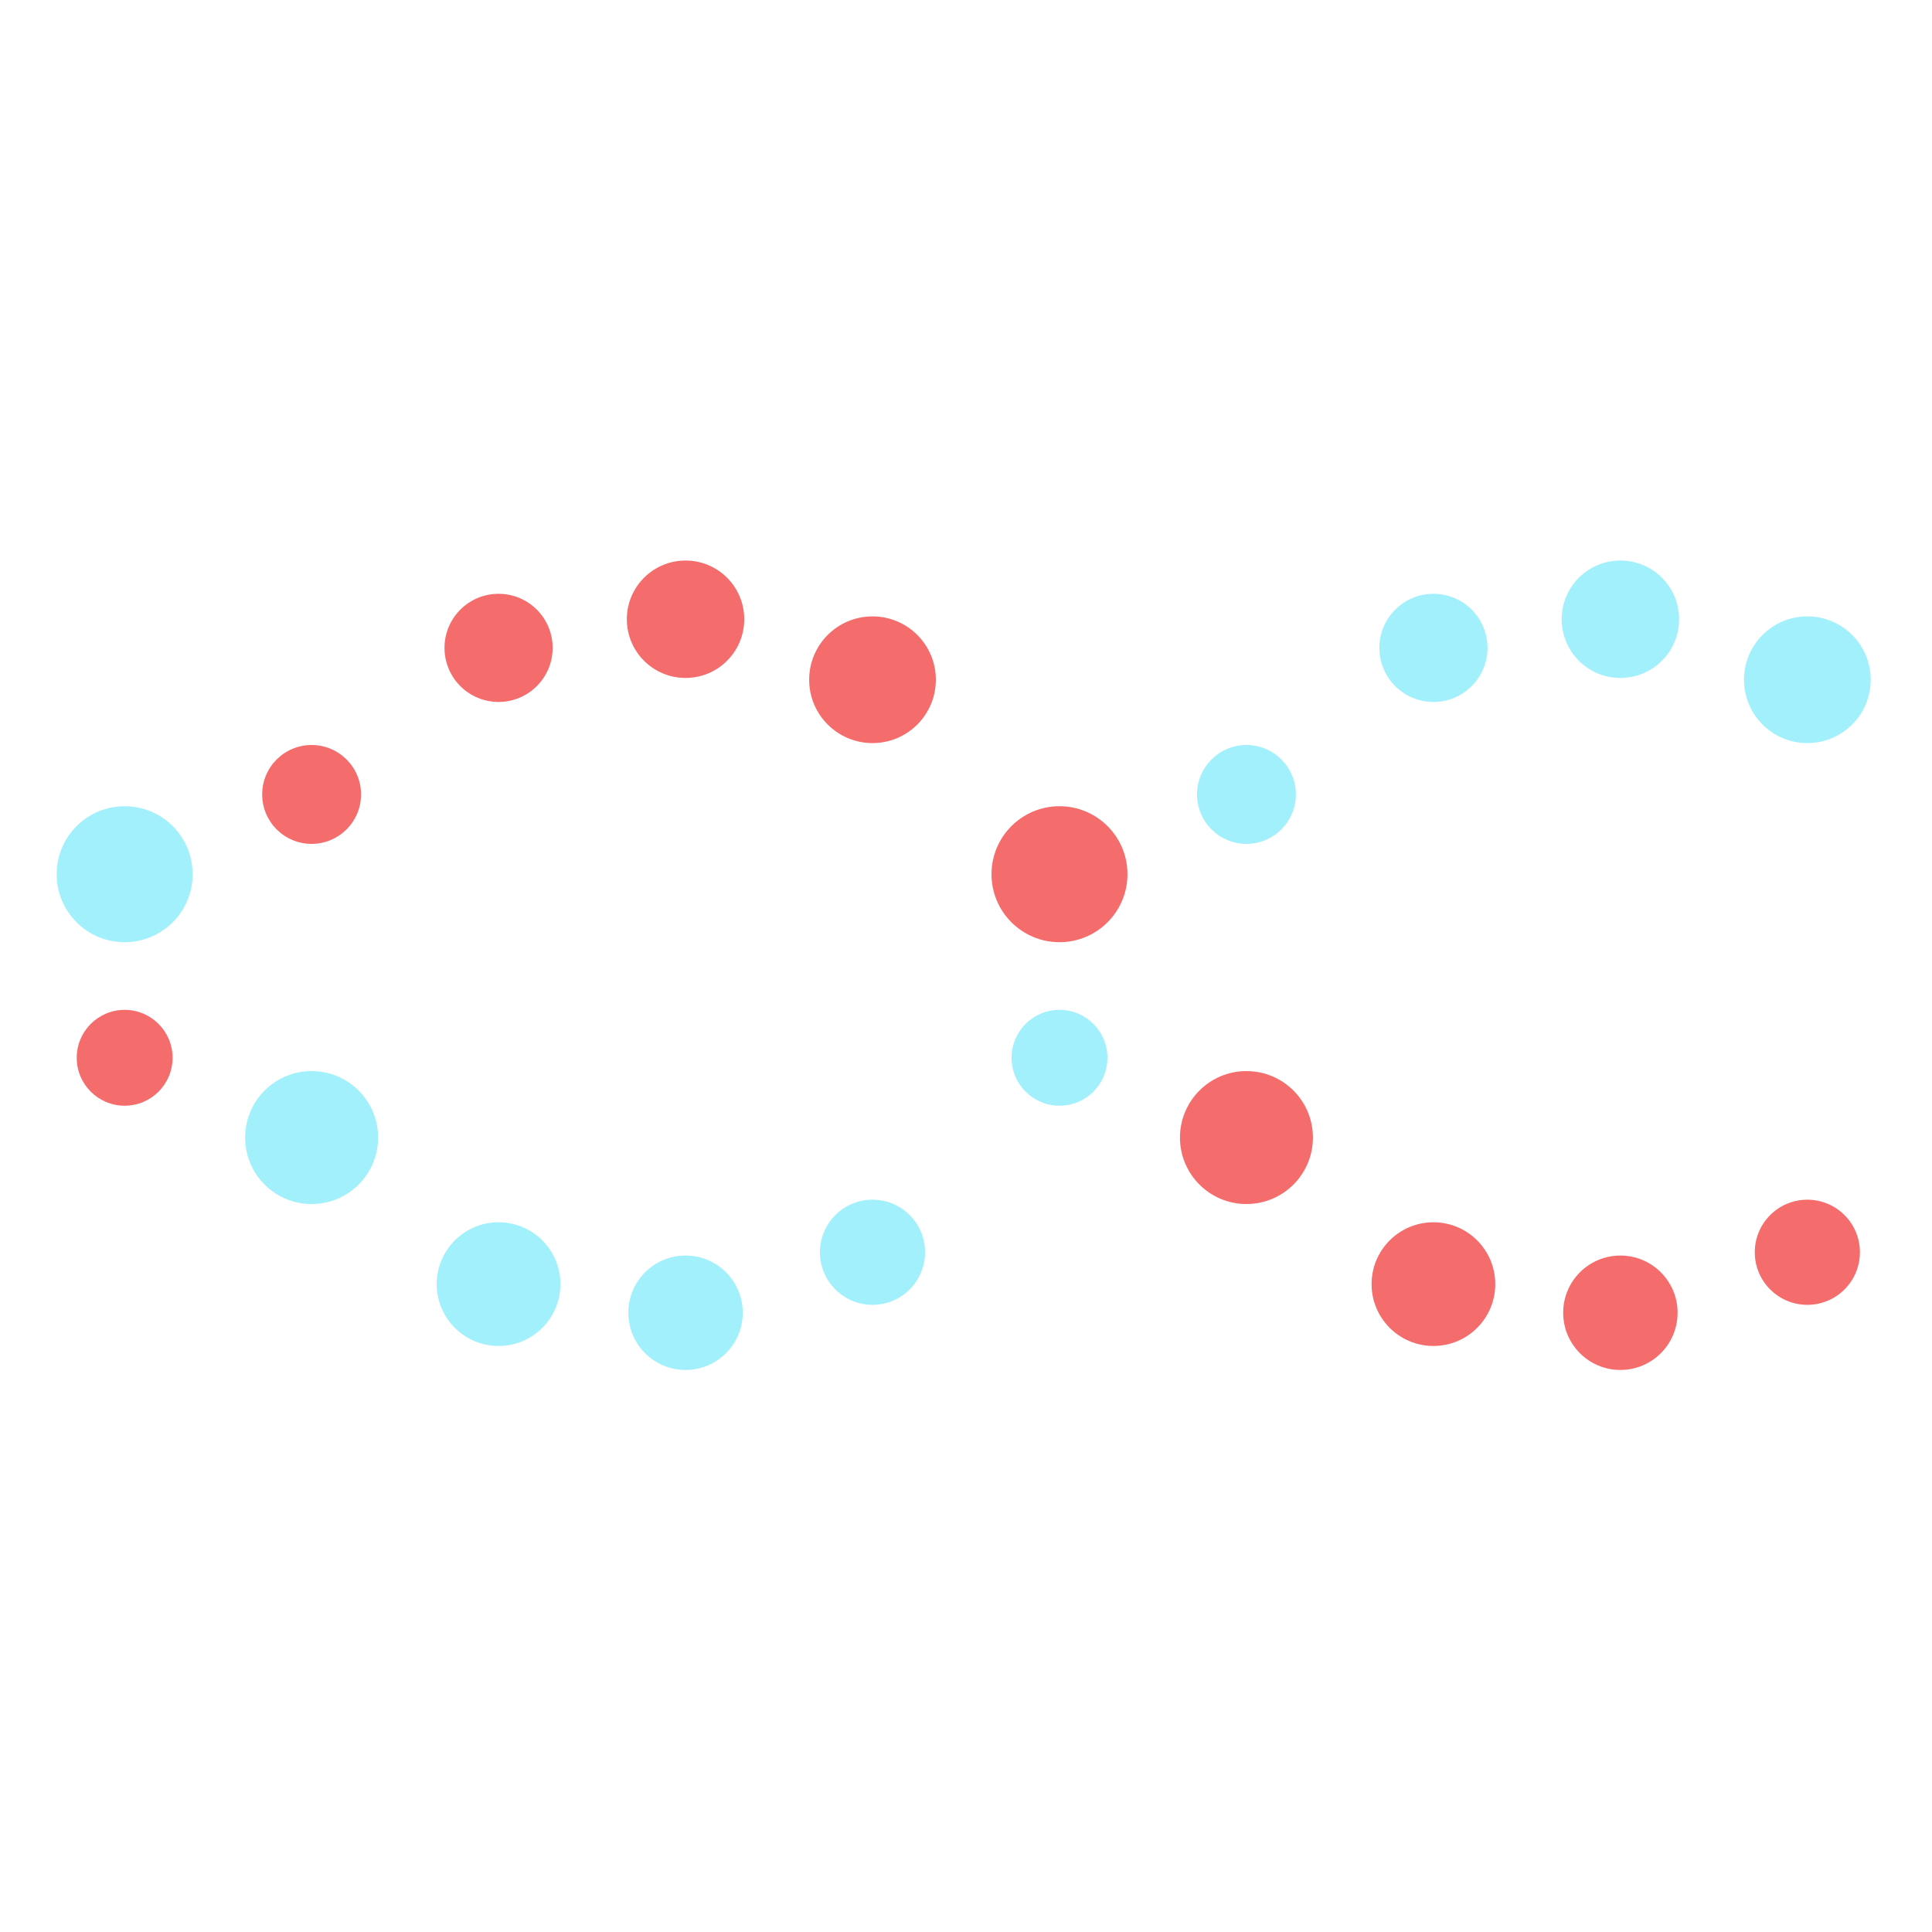 <svg xmlns="http://www.w3.org/2000/svg" xmlns:xlink="http://www.w3.org/1999/xlink" width="100%" height="100%" viewBox="0 0 100 100" preserveAspectRatio="xMidYMid">
  <circle cx="6.452" cy="54.751" r="2.481" fill="#f56c6c">
    <animate attributeName="r" times="0;0.5;1" values="2.4;3.6;2.4" dur="2s" repeatCount="indefinite" begin="-0.5s" />
    <animate attributeName="cy" keyTimes="0;0.5;1" values="32;68;32" dur="2s" repeatCount="indefinite" begin="0s" keySplines="0.5 0 0.5 1;0.5 0 0.5 1" calcMode="spline" />
    <animate attributeName="fill" keyTimes="0;0.5;1" values="#f56c6c;#fbacc9;#f56c6c" dur="2s" repeatCount="indefinite" begin="-0.5s" />
  </circle>
  <circle cx="6.452" cy="45.249" r="3.519" fill="#a2f0fb">
    <animate attributeName="r" times="0;0.5;1" values="2.4;3.6;2.4" dur="2s" repeatCount="indefinite" begin="-1.5s" />
    <animate attributeName="cy" keyTimes="0;0.5;1" values="32;68;32" dur="2s" repeatCount="indefinite" begin="-1s" keySplines="0.5 0 0.5 1;0.5 0 0.5 1" calcMode="spline" />
    <animate attributeName="fill" keyTimes="0;0.5;1" values="#a2f0fb;#164ba3;#a2f0fb" dur="2s" repeatCount="indefinite" begin="-0.5s" />
  </circle>
  <circle cx="16.129" cy="41.12" r="2.559" fill="#f56c6c">
    <animate attributeName="r" times="0;0.5;1" values="2.4;3.6;2.4" dur="2s" repeatCount="indefinite" begin="-0.7s" />
    <animate attributeName="cy" keyTimes="0;0.5;1" values="32;68;32" dur="2s" repeatCount="indefinite" begin="-0.2s" keySplines="0.5 0 0.5 1;0.5 0 0.5 1" calcMode="spline" />
    <animate attributeName="fill" keyTimes="0;0.5;1" values="#f56c6c;#fbacc9;#f56c6c" dur="2s" repeatCount="indefinite" begin="-0.7s" />
  </circle>
  <circle cx="16.129" cy="58.88" r="3.441" fill="#a2f0fb">
    <animate attributeName="r" times="0;0.5;1" values="2.4;3.6;2.4" dur="2s" repeatCount="indefinite" begin="-1.7s" />
    <animate attributeName="cy" keyTimes="0;0.5;1" values="32;68;32" dur="2s" repeatCount="indefinite" begin="-1.2s" keySplines="0.5 0 0.5 1;0.5 0 0.5 1" calcMode="spline" />
    <animate attributeName="fill" keyTimes="0;0.5;1" values="#a2f0fb;#164ba3;#a2f0fb" dur="2s" repeatCount="indefinite" begin="-0.7s" />
  </circle>
  <circle cx="25.806" cy="33.534" r="2.799" fill="#f56c6c">
    <animate attributeName="r" times="0;0.5;1" values="2.4;3.6;2.4" dur="2s" repeatCount="indefinite" begin="-0.9s" />
    <animate attributeName="cy" keyTimes="0;0.5;1" values="32;68;32" dur="2s" repeatCount="indefinite" begin="-0.4s" keySplines="0.5 0 0.5 1;0.5 0 0.5 1" calcMode="spline" />
    <animate attributeName="fill" keyTimes="0;0.5;1" values="#f56c6c;#fbacc9;#f56c6c" dur="2s" repeatCount="indefinite" begin="-0.9s" />
  </circle>
  <circle cx="25.806" cy="66.466" r="3.201" fill="#a2f0fb">
    <animate attributeName="r" times="0;0.5;1" values="2.4;3.6;2.4" dur="2s" repeatCount="indefinite" begin="-1.9s" />
    <animate attributeName="cy" keyTimes="0;0.5;1" values="32;68;32" dur="2s" repeatCount="indefinite" begin="-1.4s" keySplines="0.5 0 0.5 1;0.5 0 0.5 1" calcMode="spline" />
    <animate attributeName="fill" keyTimes="0;0.5;1" values="#a2f0fb;#164ba3;#a2f0fb" dur="2s" repeatCount="indefinite" begin="-0.9s" />
  </circle>
  <circle cx="35.484" cy="32.052" r="3.039" fill="#f56c6c">
    <animate attributeName="r" times="0;0.5;1" values="2.4;3.6;2.4" dur="2s" repeatCount="indefinite" begin="-1.1s" />
    <animate attributeName="cy" keyTimes="0;0.5;1" values="32;68;32" dur="2s" repeatCount="indefinite" begin="-0.6s" keySplines="0.5 0 0.5 1;0.5 0 0.5 1" calcMode="spline" />
    <animate attributeName="fill" keyTimes="0;0.5;1" values="#f56c6c;#fbacc9;#f56c6c" dur="2s" repeatCount="indefinite" begin="-1.1s" />
  </circle>
  <circle cx="35.484" cy="67.948" r="2.961" fill="#a2f0fb">
    <animate attributeName="r" times="0;0.5;1" values="2.4;3.6;2.4" dur="2s" repeatCount="indefinite" begin="-2.1s" />
    <animate attributeName="cy" keyTimes="0;0.5;1" values="32;68;32" dur="2s" repeatCount="indefinite" begin="-1.6s" keySplines="0.5 0 0.5 1;0.5 0 0.5 1" calcMode="spline" />
    <animate attributeName="fill" keyTimes="0;0.5;1" values="#a2f0fb;#164ba3;#a2f0fb" dur="2s" repeatCount="indefinite" begin="-1.1s" />
  </circle>
  <circle cx="45.161" cy="35.183" r="3.279" fill="#f56c6c">
    <animate attributeName="r" times="0;0.5;1" values="2.4;3.6;2.4" dur="2s" repeatCount="indefinite" begin="-1.3s" />
    <animate attributeName="cy" keyTimes="0;0.5;1" values="32;68;32" dur="2s" repeatCount="indefinite" begin="-0.8s" keySplines="0.5 0 0.5 1;0.5 0 0.5 1" calcMode="spline" />
    <animate attributeName="fill" keyTimes="0;0.5;1" values="#f56c6c;#fbacc9;#f56c6c" dur="2s" repeatCount="indefinite" begin="-1.3s" />
  </circle>
  <circle cx="45.161" cy="64.817" r="2.721" fill="#a2f0fb">
    <animate attributeName="r" times="0;0.5;1" values="2.4;3.6;2.4" dur="2s" repeatCount="indefinite" begin="-2.3s" />
    <animate attributeName="cy" keyTimes="0;0.5;1" values="32;68;32" dur="2s" repeatCount="indefinite" begin="-1.8s" keySplines="0.5 0 0.5 1;0.5 0 0.5 1" calcMode="spline" />
    <animate attributeName="fill" keyTimes="0;0.5;1" values="#a2f0fb;#164ba3;#a2f0fb" dur="2s" repeatCount="indefinite" begin="-1.3s" />
  </circle>
  <circle cx="54.839" cy="45.249" r="3.519" fill="#f56c6c">
    <animate attributeName="r" times="0;0.5;1" values="2.4;3.6;2.4" dur="2s" repeatCount="indefinite" begin="-1.5s" />
    <animate attributeName="cy" keyTimes="0;0.5;1" values="32;68;32" dur="2s" repeatCount="indefinite" begin="-1s" keySplines="0.5 0 0.5 1;0.5 0 0.5 1" calcMode="spline" />
    <animate attributeName="fill" keyTimes="0;0.5;1" values="#f56c6c;#fbacc9;#f56c6c" dur="2s" repeatCount="indefinite" begin="-1.5s" />
  </circle>
  <circle cx="54.839" cy="54.751" r="2.481" fill="#a2f0fb">
    <animate attributeName="r" times="0;0.5;1" values="2.4;3.6;2.4" dur="2s" repeatCount="indefinite" begin="-2.5s" />
    <animate attributeName="cy" keyTimes="0;0.5;1" values="32;68;32" dur="2s" repeatCount="indefinite" begin="-2s" keySplines="0.5 0 0.5 1;0.5 0 0.5 1" calcMode="spline" />
    <animate attributeName="fill" keyTimes="0;0.5;1" values="#a2f0fb;#164ba3;#a2f0fb" dur="2s" repeatCount="indefinite" begin="-1.5s" />
  </circle>
  <circle cx="64.516" cy="58.88" r="3.441" fill="#f56c6c">
    <animate attributeName="r" times="0;0.5;1" values="2.4;3.6;2.4" dur="2s" repeatCount="indefinite" begin="-1.7s" />
    <animate attributeName="cy" keyTimes="0;0.5;1" values="32;68;32" dur="2s" repeatCount="indefinite" begin="-1.2s" keySplines="0.5 0 0.5 1;0.5 0 0.5 1" calcMode="spline" />
    <animate attributeName="fill" keyTimes="0;0.5;1" values="#f56c6c;#fbacc9;#f56c6c" dur="2s" repeatCount="indefinite" begin="-1.7s" />
  </circle>
  <circle cx="64.516" cy="41.12" r="2.559" fill="#a2f0fb">
    <animate attributeName="r" times="0;0.5;1" values="2.4;3.6;2.4" dur="2s" repeatCount="indefinite" begin="-2.7s" />
    <animate attributeName="cy" keyTimes="0;0.5;1" values="32;68;32" dur="2s" repeatCount="indefinite" begin="-2.2s" keySplines="0.5 0 0.5 1;0.5 0 0.5 1" calcMode="spline" />
    <animate attributeName="fill" keyTimes="0;0.5;1" values="#a2f0fb;#164ba3;#a2f0fb" dur="2s" repeatCount="indefinite" begin="-1.7s" />
  </circle>
  <circle cx="74.194" cy="66.466" r="3.201" fill="#f56c6c">
    <animate attributeName="r" times="0;0.5;1" values="2.4;3.6;2.4" dur="2s" repeatCount="indefinite" begin="-1.9s" />
    <animate attributeName="cy" keyTimes="0;0.5;1" values="32;68;32" dur="2s" repeatCount="indefinite" begin="-1.4s" keySplines="0.5 0 0.5 1;0.5 0 0.5 1" calcMode="spline" />
    <animate attributeName="fill" keyTimes="0;0.5;1" values="#f56c6c;#fbacc9;#f56c6c" dur="2s" repeatCount="indefinite" begin="-1.9s" />
  </circle>
  <circle cx="74.194" cy="33.534" r="2.799" fill="#a2f0fb">
    <animate attributeName="r" times="0;0.5;1" values="2.4;3.6;2.4" dur="2s" repeatCount="indefinite" begin="-2.9s" />
    <animate attributeName="cy" keyTimes="0;0.5;1" values="32;68;32" dur="2s" repeatCount="indefinite" begin="-2.4s" keySplines="0.5 0 0.5 1;0.5 0 0.5 1" calcMode="spline" />
    <animate attributeName="fill" keyTimes="0;0.5;1" values="#a2f0fb;#164ba3;#a2f0fb" dur="2s" repeatCount="indefinite" begin="-1.9s" />
  </circle>
  <circle cx="83.871" cy="67.948" r="2.961" fill="#f56c6c">
    <animate attributeName="r" times="0;0.5;1" values="2.4;3.6;2.4" dur="2s" repeatCount="indefinite" begin="-2.1s" />
    <animate attributeName="cy" keyTimes="0;0.5;1" values="32;68;32" dur="2s" repeatCount="indefinite" begin="-1.6s" keySplines="0.5 0 0.5 1;0.5 0 0.5 1" calcMode="spline" />
    <animate attributeName="fill" keyTimes="0;0.5;1" values="#f56c6c;#fbacc9;#f56c6c" dur="2s" repeatCount="indefinite" begin="-2.1s" />
  </circle>
  <circle cx="83.871" cy="32.052" r="3.039" fill="#a2f0fb">
    <animate attributeName="r" times="0;0.5;1" values="2.4;3.6;2.4" dur="2s" repeatCount="indefinite" begin="-3.1s" />
    <animate attributeName="cy" keyTimes="0;0.5;1" values="32;68;32" dur="2s" repeatCount="indefinite" begin="-2.6s" keySplines="0.5 0 0.5 1;0.5 0 0.5 1" calcMode="spline" />
    <animate attributeName="fill" keyTimes="0;0.5;1" values="#a2f0fb;#164ba3;#a2f0fb" dur="2s" repeatCount="indefinite" begin="-2.1s" />
  </circle>
  <circle cx="93.548" cy="64.817" r="2.721" fill="#f56c6c">
    <animate attributeName="r" times="0;0.5;1" values="2.4;3.6;2.4" dur="2s" repeatCount="indefinite" begin="-2.3s" />
    <animate attributeName="cy" keyTimes="0;0.5;1" values="32;68;32" dur="2s" repeatCount="indefinite" begin="-1.8s" keySplines="0.5 0 0.5 1;0.5 0 0.5 1" calcMode="spline" />
    <animate attributeName="fill" keyTimes="0;0.5;1" values="#f56c6c;#fbacc9;#f56c6c" dur="2s" repeatCount="indefinite" begin="-2.3s" />
  </circle>
  <circle cx="93.548" cy="35.183" r="3.279" fill="#a2f0fb">
    <animate attributeName="r" times="0;0.5;1" values="2.4;3.6;2.4" dur="2s" repeatCount="indefinite" begin="-3.3s" />
    <animate attributeName="cy" keyTimes="0;0.5;1" values="32;68;32" dur="2s" repeatCount="indefinite" begin="-2.8s" keySplines="0.5 0 0.5 1;0.5 0 0.5 1" calcMode="spline" />
    <animate attributeName="fill" keyTimes="0;0.5;1" values="#a2f0fb;#164ba3;#a2f0fb" dur="2s" repeatCount="indefinite" begin="-2.3s" />
  </circle>
</svg>
